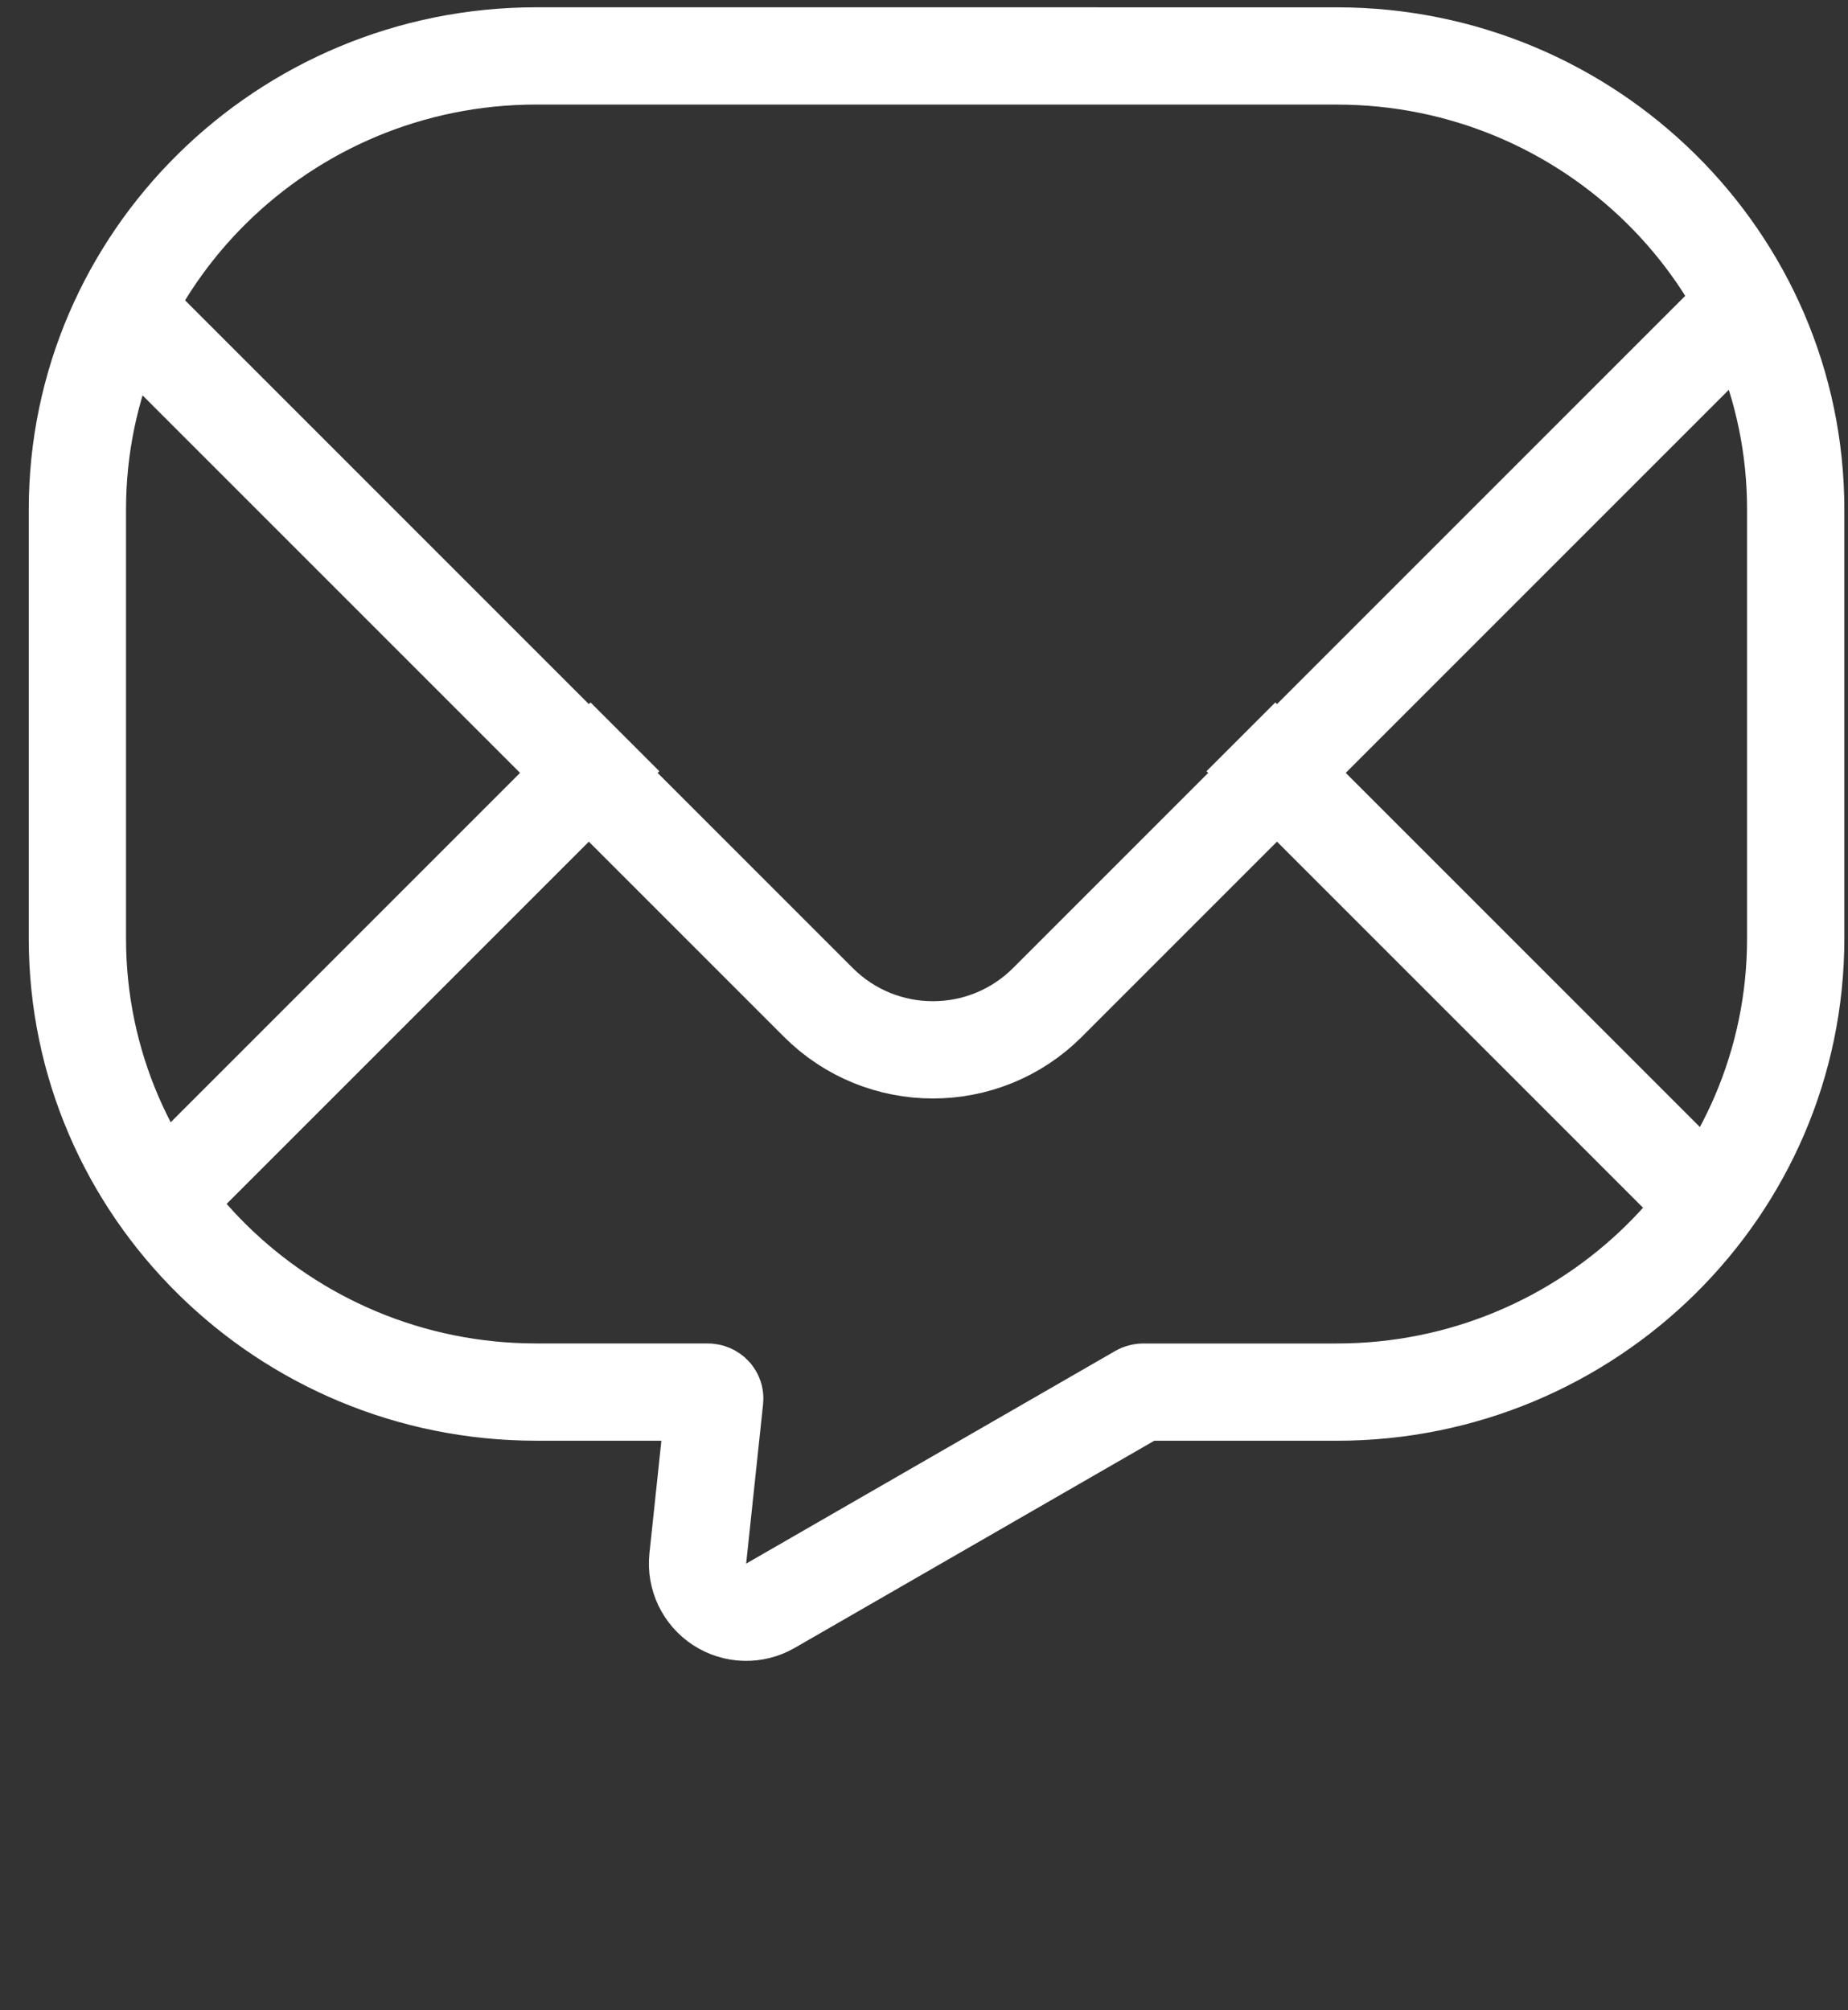 <svg width="57" height="62" viewBox="0 0 57 62" fill="none" xmlns="http://www.w3.org/2000/svg">
<rect x="0" y="0" width="57" height="62" fill="#333333" stroke="none"/>
<path d="M35.149 42.966L35.149 42.966C35.183 42.947 35.223 42.936 35.265 42.936H41.237C49.022 42.936 55.387 36.679 55.387 28.946V15.715C55.387 7.982 49.022 1.726 41.237 1.726L16.538 1.725C8.752 1.725 2.387 7.982 2.387 15.715V28.946C2.387 36.679 8.752 42.935 16.538 42.935H21.831C21.899 42.935 21.959 42.964 21.997 43.007L21.997 43.007C22.035 43.048 22.05 43.1 22.045 43.147C22.045 43.147 22.045 43.147 22.045 43.147L21.523 48.067C21.464 48.628 21.724 49.175 22.197 49.483C22.669 49.79 23.275 49.807 23.764 49.525L35.149 42.966Z" stroke="white" stroke-width="3" stroke-linejoin="round"/>
<path d="M19.275 22.725L4.775 37.225M38.275 22.725L52.775 37.225" stroke="white" stroke-width="3"/>
<path d="M54 9.225L32.31 30.915C30.358 32.868 27.192 32.868 25.239 30.915L3.549 9.225" stroke="white" stroke-width="3"/>
</svg>
